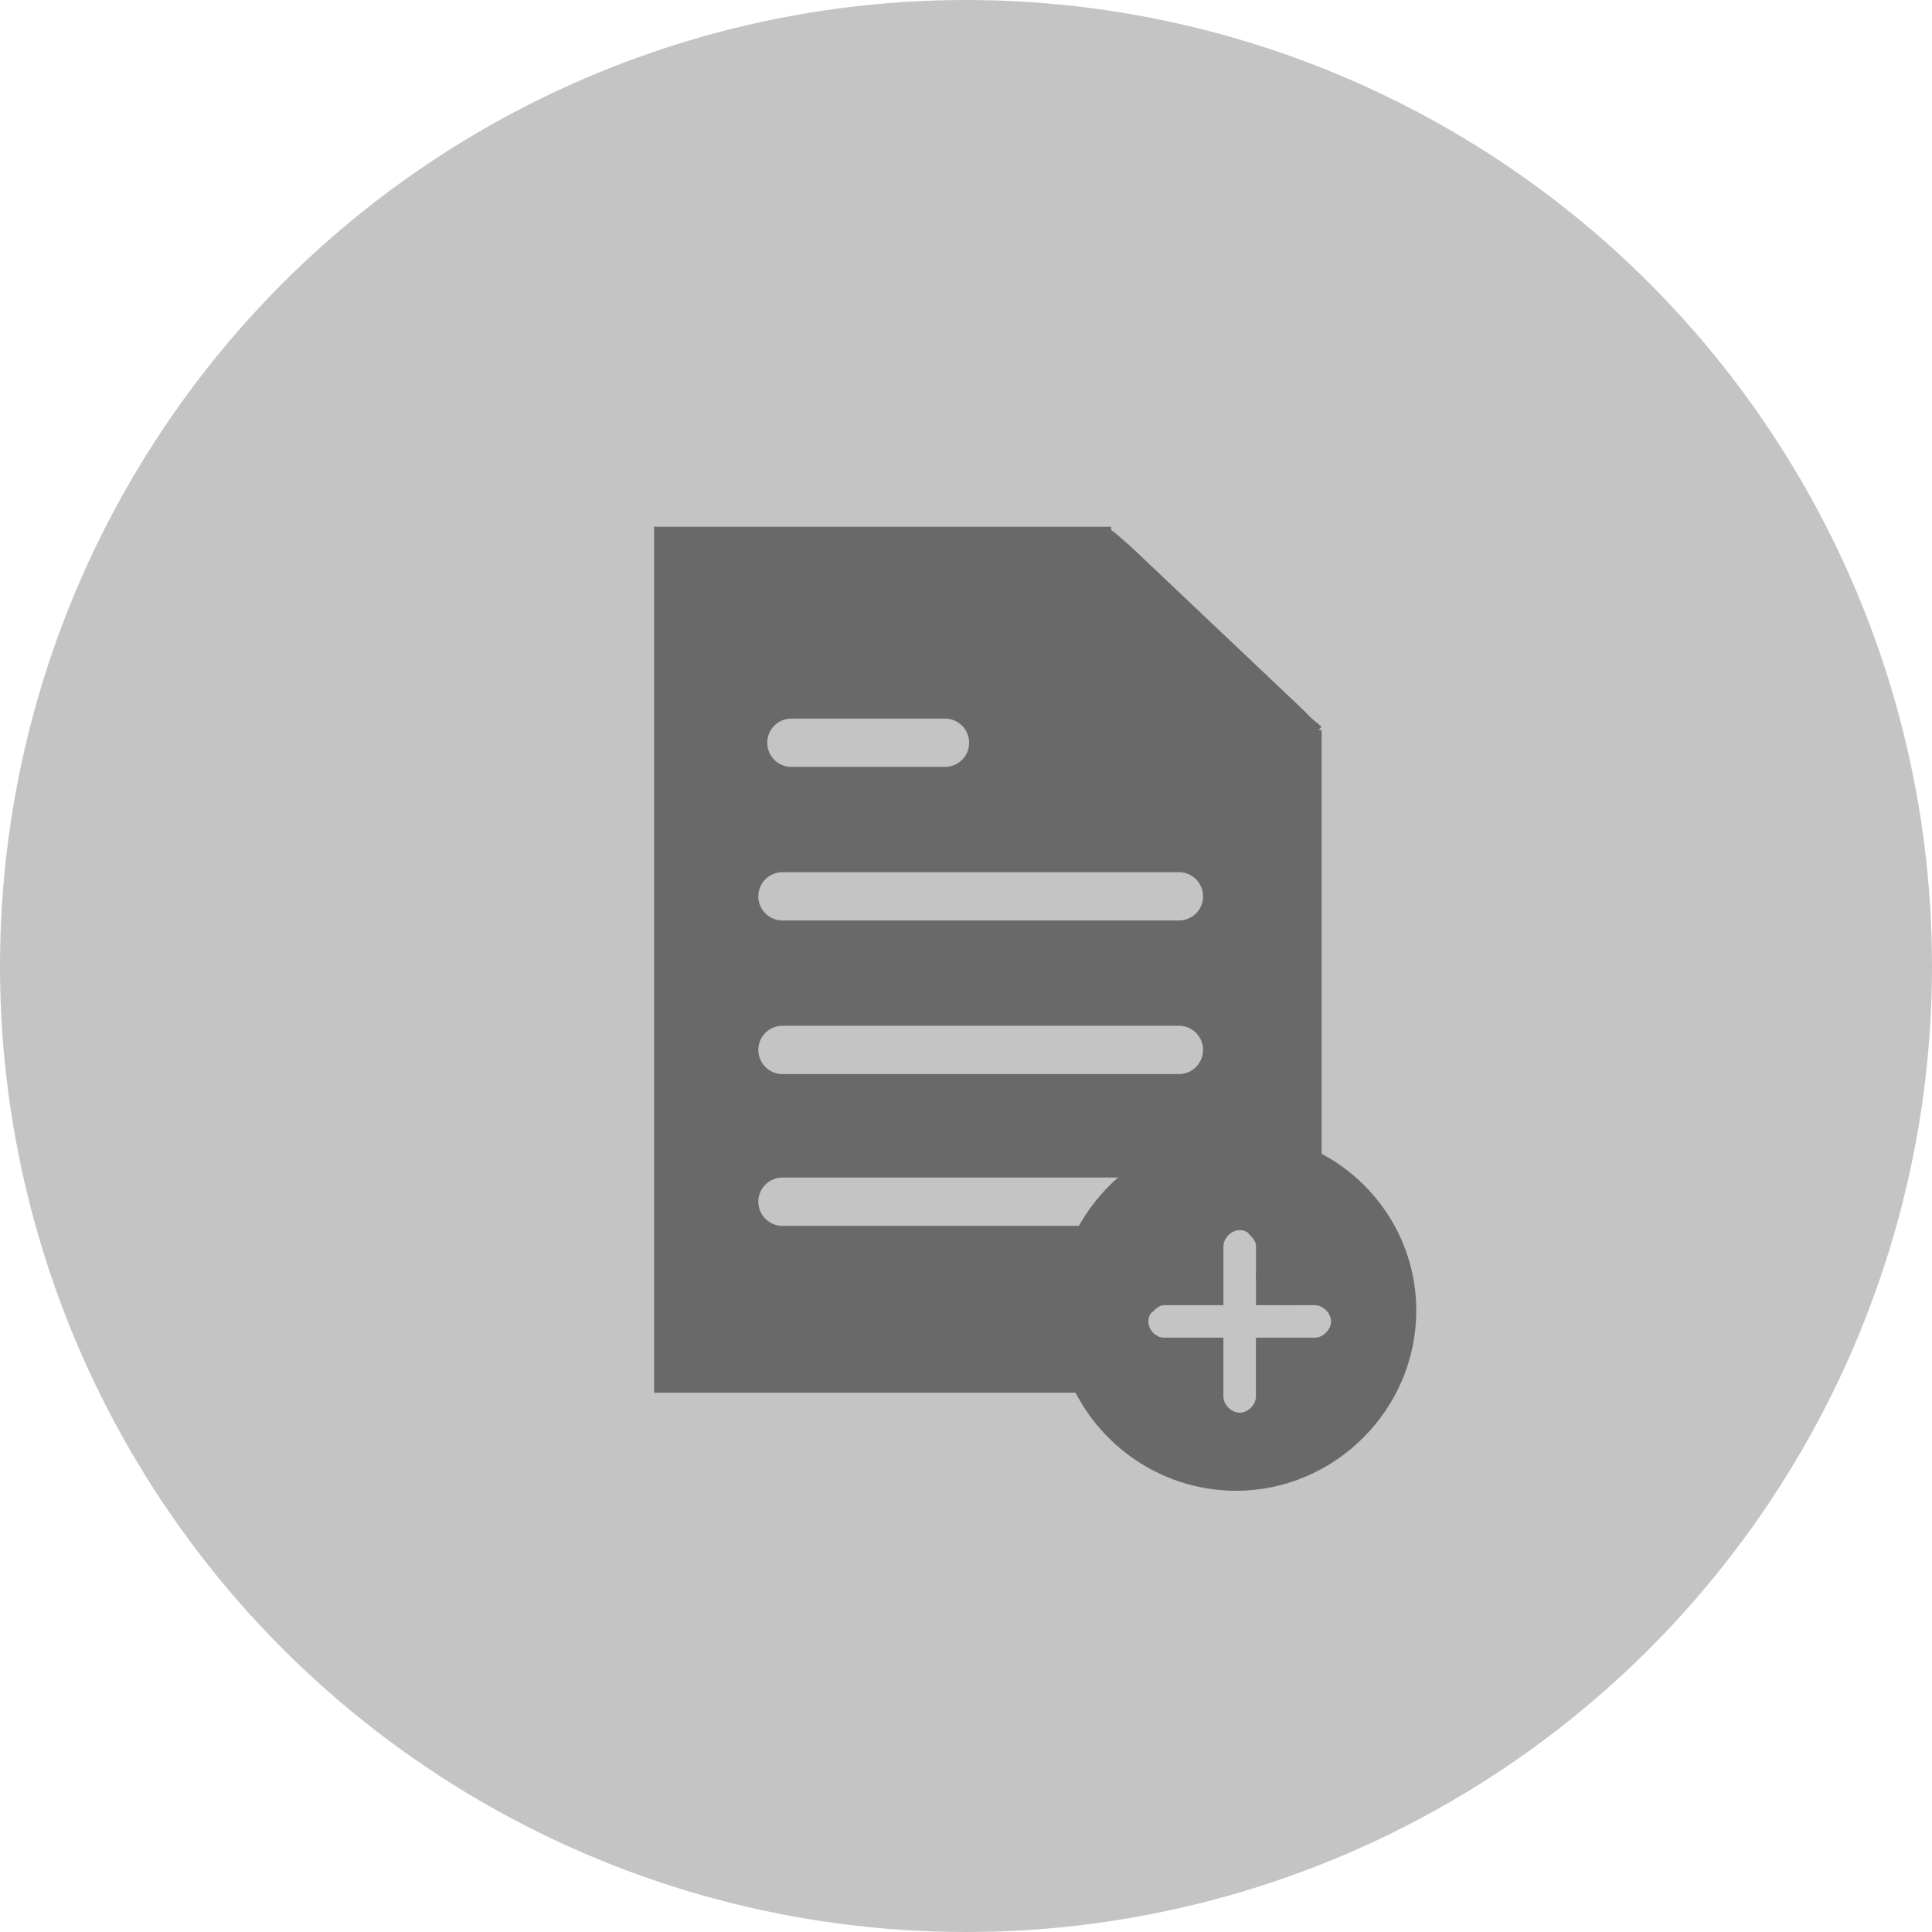 <svg width="48" height="48" viewBox="0 0 48 48" fill="none" xmlns="http://www.w3.org/2000/svg">
<circle cx="24" cy="24" r="24" fill="#C4C4C4"/>
<path d="M27.605 13.838H17V33.851H28.403" fill="#696969"/>
<path d="M27.605 13.838H17V33.851H28.403" stroke="#696969" stroke-width="1.5" stroke-miterlimit="10"/>
<path d="M28.5 31.5V34H26L27.5 14L32 18.5V29L31 30L28.5 31.5Z" fill="#696969"/>
<path d="M32.086 31.675V18.141" stroke="#696969" stroke-width="1.5" stroke-miterlimit="10"/>
<path d="M32.086 18.142H27.605V13.838" stroke="#696969" stroke-width="1.5" stroke-miterlimit="10"/>
<path d="M27.072 13.705L27.25 13.837L27.604 14.148L31.82 18.141L32.086 18.408L32.352 18.63" stroke="#696969" stroke-width="1.5" stroke-miterlimit="10"/>
<path d="M19.662 18.453H23.478" stroke="#C4C4C4" stroke-width="1.2" stroke-miterlimit="10" stroke-linecap="round"/>
<path d="M19.44 22.269H29.29" stroke="#C4C4C4" stroke-width="1.2" stroke-miterlimit="10" stroke-linecap="round"/>
<path d="M19.44 26.085H29.29" stroke="#C4C4C4" stroke-width="1.2" stroke-miterlimit="10" stroke-linecap="round"/>
<path d="M19.44 29.856H29.29" stroke="#C4C4C4" stroke-width="1.2" stroke-miterlimit="10" stroke-linecap="round"/>
<path d="M32.086 29.146C31.643 28.968 31.198 28.879 30.71 28.879C29.734 28.879 28.846 29.279 28.181 29.9C27.472 30.566 26.983 31.541 26.983 32.606C26.983 33.049 27.072 33.494 27.205 33.848C27.737 35.267 29.113 36.288 30.71 36.288C32.751 36.288 34.437 34.601 34.437 32.561C34.438 31.01 33.462 29.68 32.086 29.146L32.086 29.146ZM32.663 33.984H31.953V34.693C31.953 35.314 31.422 35.848 30.799 35.848C30.178 35.848 29.645 35.316 29.645 34.693V33.984H28.935C28.757 33.984 28.535 33.94 28.403 33.851C28.047 33.673 27.782 33.274 27.782 32.831C27.782 32.52 27.915 32.21 28.138 32.032C28.359 31.811 28.626 31.676 28.936 31.676H29.646V30.967C29.646 30.346 30.178 29.812 30.801 29.812C31.111 29.812 31.422 29.945 31.599 30.168C31.821 30.39 31.955 30.656 31.955 30.967V31.676H32.665C33.286 31.676 33.819 32.208 33.819 32.831C33.818 33.452 33.284 33.984 32.663 33.984V33.984Z" fill="#696969" stroke="#696969" stroke-width="1.5" stroke-miterlimit="10" stroke-linecap="round"/>
<path d="M32.086 31.675H31.953" stroke="#696969" stroke-width="1.5" stroke-miterlimit="10" stroke-linecap="round"/>
</svg>
